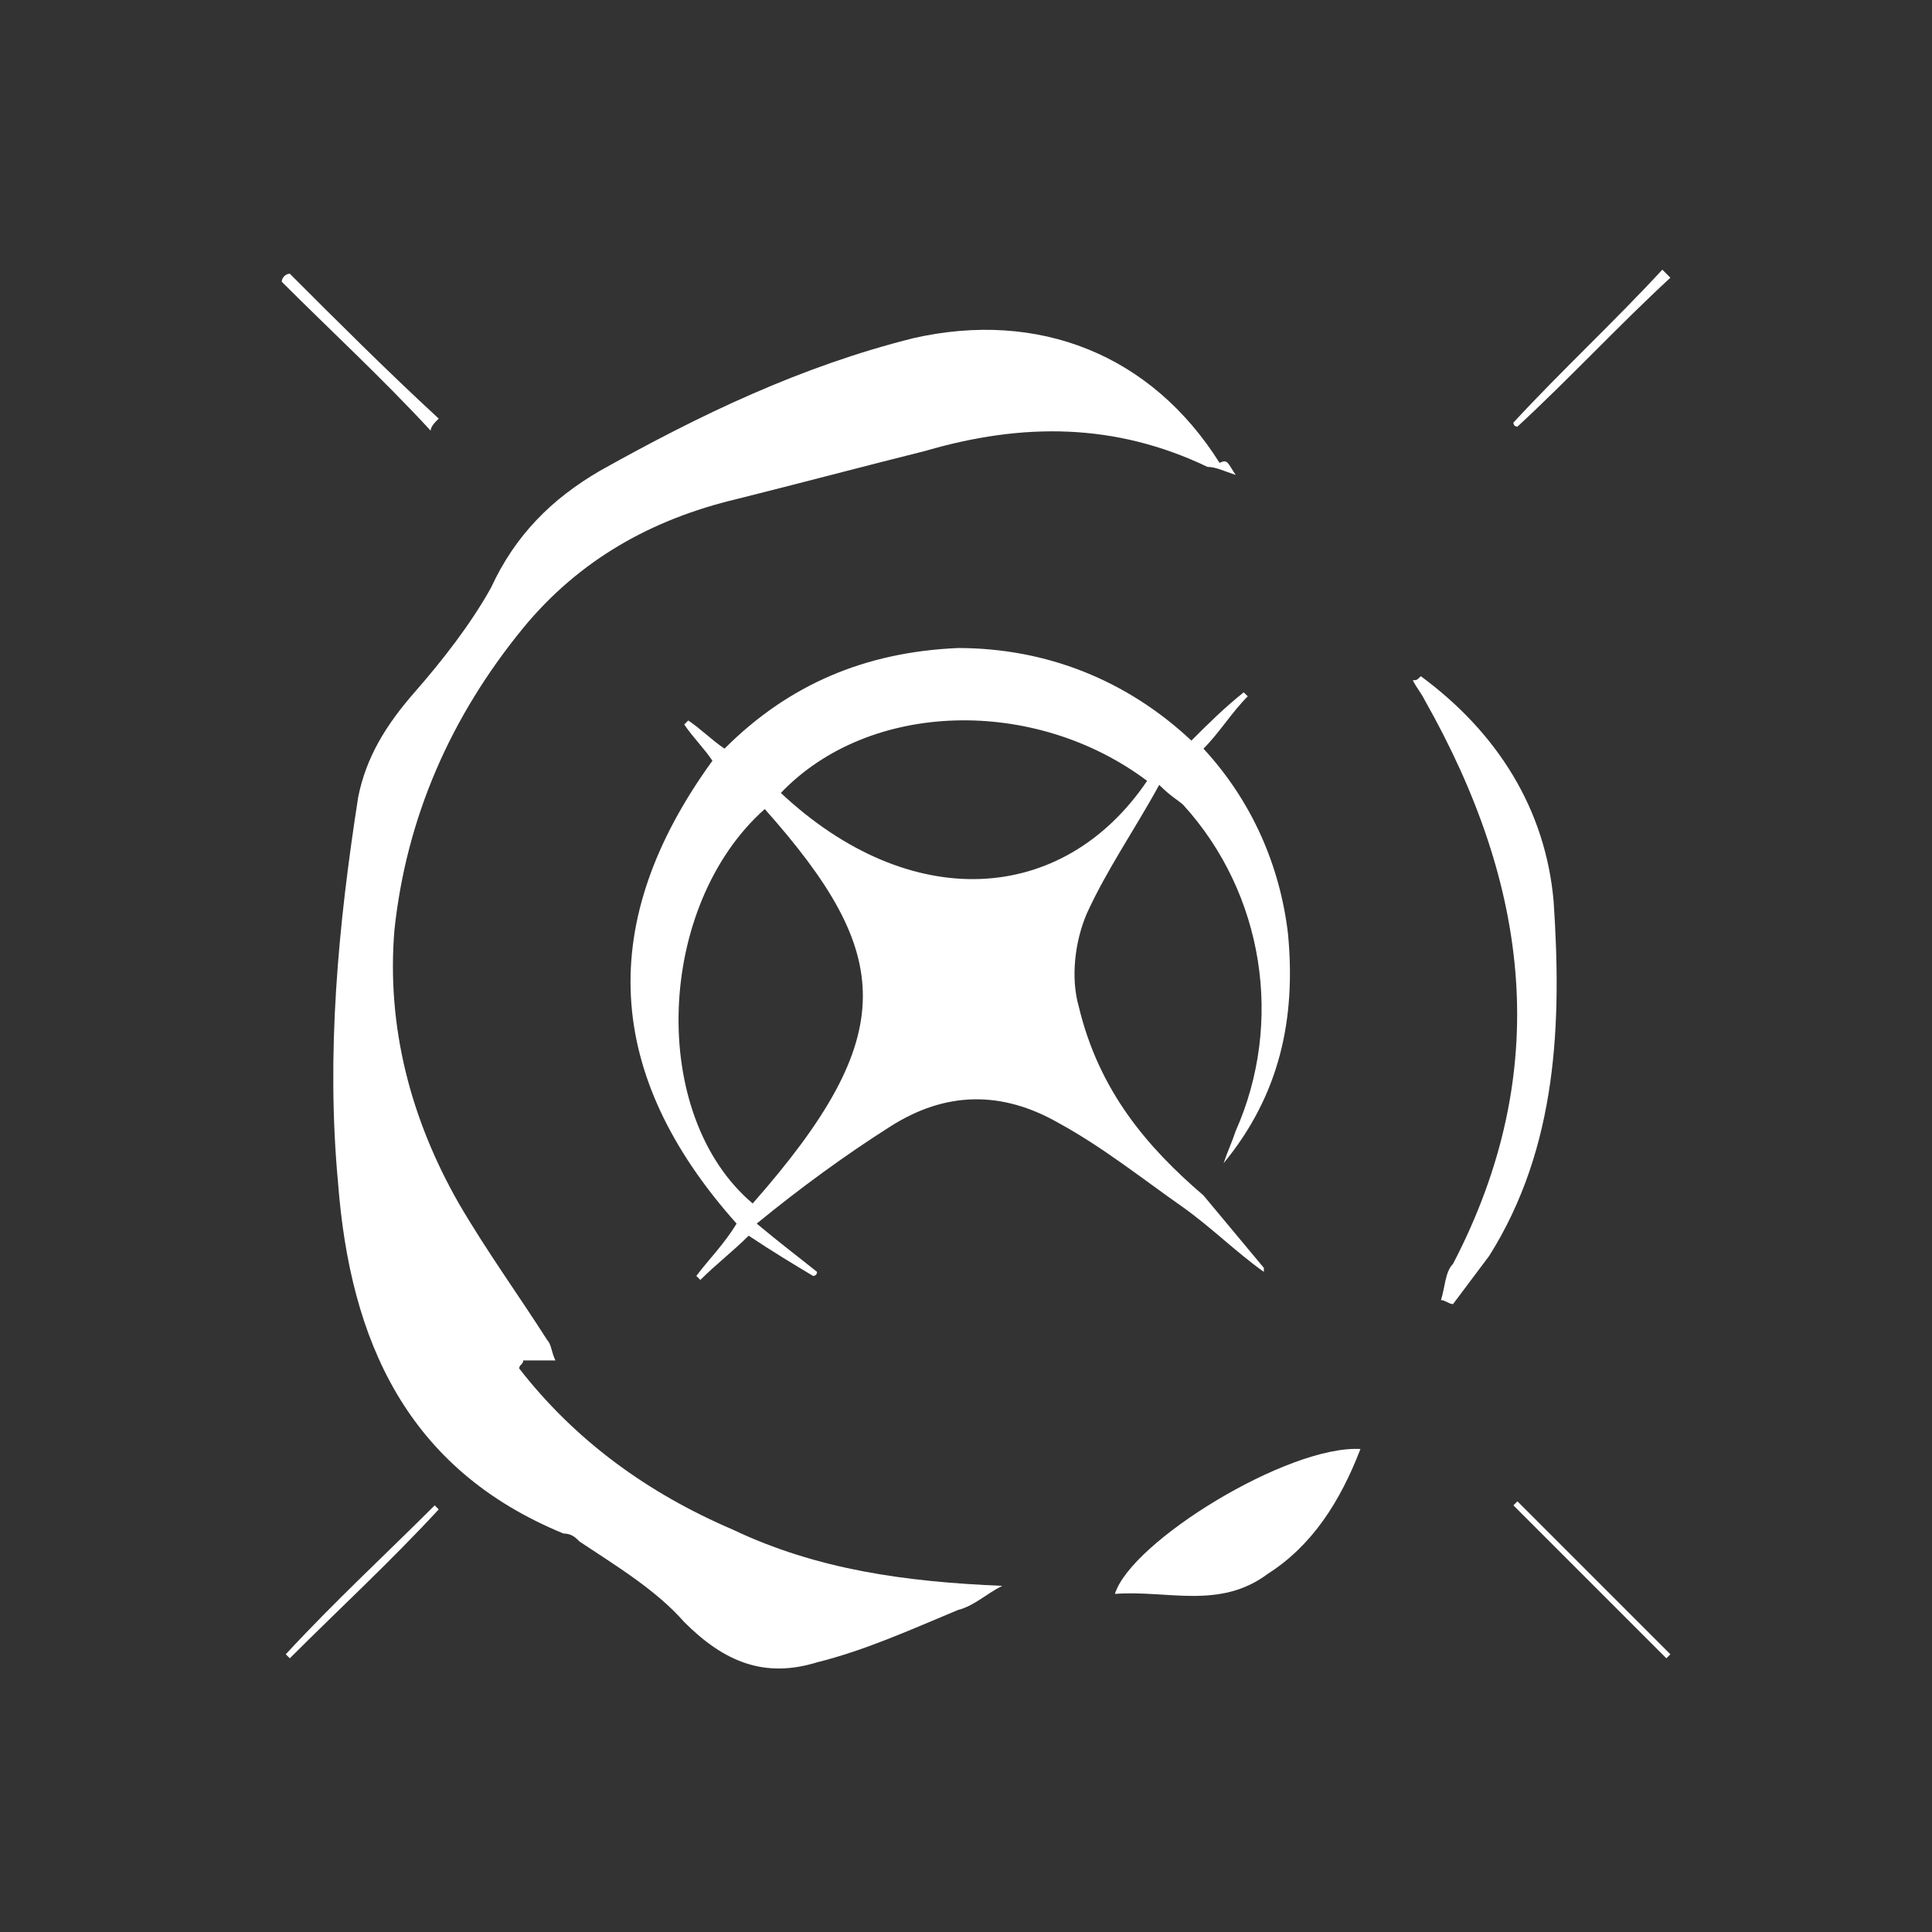 <?xml version="1.0" encoding="utf-8"?>
<!-- Generator: Adobe Illustrator 24.1.2, SVG Export Plug-In . SVG Version: 6.00 Build 0)  -->
<svg version="1.1" id="Layer_1" xmlns="http://www.w3.org/2000/svg" xmlns:xlink="http://www.w3.org/1999/xlink" x="0px" y="0px"
	 viewBox="0 0 48 48" style="enable-background:new 0 0 48 48;" xml:space="preserve">
<rect x="0" y="0" width="48" height="48" fill="#333333" stroke="none"/>
<style type="text/css">
	.st0{fill:#FFFFFF;}
</style>
<g>
	<g>
		<path class="st0" d="M30.7,11.8c-0.3-0.1-0.5-0.2-0.7-0.2c-2.3-1.1-4.6-1.1-7-0.4c-1.6,0.4-3.1,0.8-4.7,1.2
			c-2.1,0.5-3.9,1.5-5.3,3.2c-1.8,2.2-2.9,4.7-3.2,7.5c-0.2,2.4,0.4,4.7,1.6,6.8c0.7,1.2,1.5,2.3,2.2,3.4c0.1,0.1,0.1,0.3,0.2,0.5
			c-0.3,0-0.5,0-0.8,0c0,0.1-0.1,0.1-0.1,0.2c1.4,1.8,3.2,3.1,5.3,4c2.1,1,4.3,1.3,6.7,1.4c-0.4,0.2-0.7,0.5-1.1,0.6
			c-1.2,0.5-2.3,1-3.5,1.3c-1.3,0.4-2.3,0-3.3-1c-0.7-0.8-1.7-1.4-2.6-2c-0.1-0.1-0.2-0.2-0.4-0.2c-3.9-1.6-5.3-4.8-5.6-8.7
			c-0.3-3.2,0-6.4,0.5-9.6c0.2-1,0.7-1.8,1.4-2.6c0.7-0.8,1.4-1.7,1.9-2.6c0.6-1.3,1.5-2.2,2.7-2.9c2.5-1.4,5-2.6,7.8-3.3
			c3.1-0.7,5.9,0.4,7.6,3.1C30.5,11.4,30.5,11.5,30.7,11.8z"/>
		<path class="st0" d="M29.9,29.7c0.5,0.6,1,1.2,1.5,1.8c0,0,0,0,0,0.1c-0.7-0.5-1.3-1.1-2-1.6c-1-0.7-2-1.5-3.1-2.1
			c-1.4-0.8-2.8-0.8-4.2,0.1c-1.1,0.7-2.2,1.5-3.3,2.4c0.6,0.5,1,0.8,1.5,1.2c0,0,0,0.1-0.1,0.1c-0.5-0.3-1-0.6-1.6-1
			c-0.4,0.4-0.8,0.7-1.2,1.1c0,0-0.1-0.1-0.1-0.1c0.3-0.4,0.7-0.8,1-1.3c-3.3-3.7-3.5-7.5-0.6-11.5c-0.2-0.3-0.5-0.6-0.7-0.9
			c0,0,0.1-0.1,0.1-0.1c0.3,0.2,0.6,0.5,0.9,0.7c1.6-1.6,3.5-2.4,5.8-2.5c2.2,0,4.2,0.8,5.8,2.3c0.4-0.4,0.8-0.8,1.3-1.2
			c0,0,0.1,0.1,0.1,0.1c-0.4,0.4-0.7,0.9-1.1,1.3c1.2,1.3,1.9,2.9,2.1,4.6c0.2,2.1-0.2,4-1.6,5.7c0.1-0.3,0.2-0.5,0.3-0.8
			c1.2-2.7,0.7-5.9-1.3-8.1c-0.1-0.1-0.3-0.2-0.6-0.5c-0.6,1.1-1.3,2.1-1.8,3.2c-0.3,0.7-0.4,1.6-0.2,2.3
			C27.3,27.1,28.5,28.5,29.9,29.7z M19,20.1c-2.7,2.4-2.9,7.6-0.3,9.8C22.4,25.7,22.2,23.7,19,20.1z M19.4,19.7c3.2,3,7,2.8,9.1-0.3
			C25.7,17.3,21.6,17.4,19.4,19.7z"/>
		<path class="st0" d="M35.3,16.8c1.9,1.4,3.1,3.3,3.3,5.6c0.2,3,0.1,6.1-1.6,8.8c-0.3,0.4-0.6,0.8-0.9,1.2c-0.1,0-0.2-0.1-0.3-0.1
			c0.1-0.3,0.1-0.7,0.3-0.9c2.5-4.8,1.9-9.4-0.7-14c-0.1-0.2-0.2-0.3-0.3-0.5C35.2,16.9,35.2,16.9,35.3,16.8z"/>
		<path class="st0" d="M33.8,36c-0.5,1.3-1.2,2.4-2.3,3.1c-1.2,0.9-2.5,0.4-3.8,0.5C28.1,38.3,32,35.9,33.8,36z"/>
		<path class="st0" d="M10.9,10.4C9.6,9.2,8.4,8,7.2,6.8C7.1,6.8,7,6.9,7,7c1.2,1.2,2.5,2.4,3.7,3.7C10.7,10.6,10.8,10.5,10.9,10.4z
			"/>
		<path class="st0" d="M37.7,10.6c1.3-1.2,2.5-2.5,3.8-3.7c-0.1-0.1-0.1-0.1-0.2-0.2c-1.2,1.3-2.5,2.5-3.7,3.8
			C37.6,10.5,37.6,10.6,37.7,10.6z"/>
		<path class="st0" d="M37.6,37.4c1.3,1.3,2.5,2.5,3.8,3.8c0,0,0.1-0.1,0.1-0.1c-1.3-1.3-2.5-2.5-3.8-3.8
			C37.7,37.3,37.6,37.4,37.6,37.4z"/>
		<path class="st0" d="M10.8,37.4c-1.2,1.2-2.5,2.4-3.7,3.7c0,0,0.1,0.1,0.1,0.1c1.2-1.2,2.5-2.4,3.7-3.7
			C10.9,37.5,10.9,37.5,10.8,37.4z"/>
	</g>
</g>
</svg>
